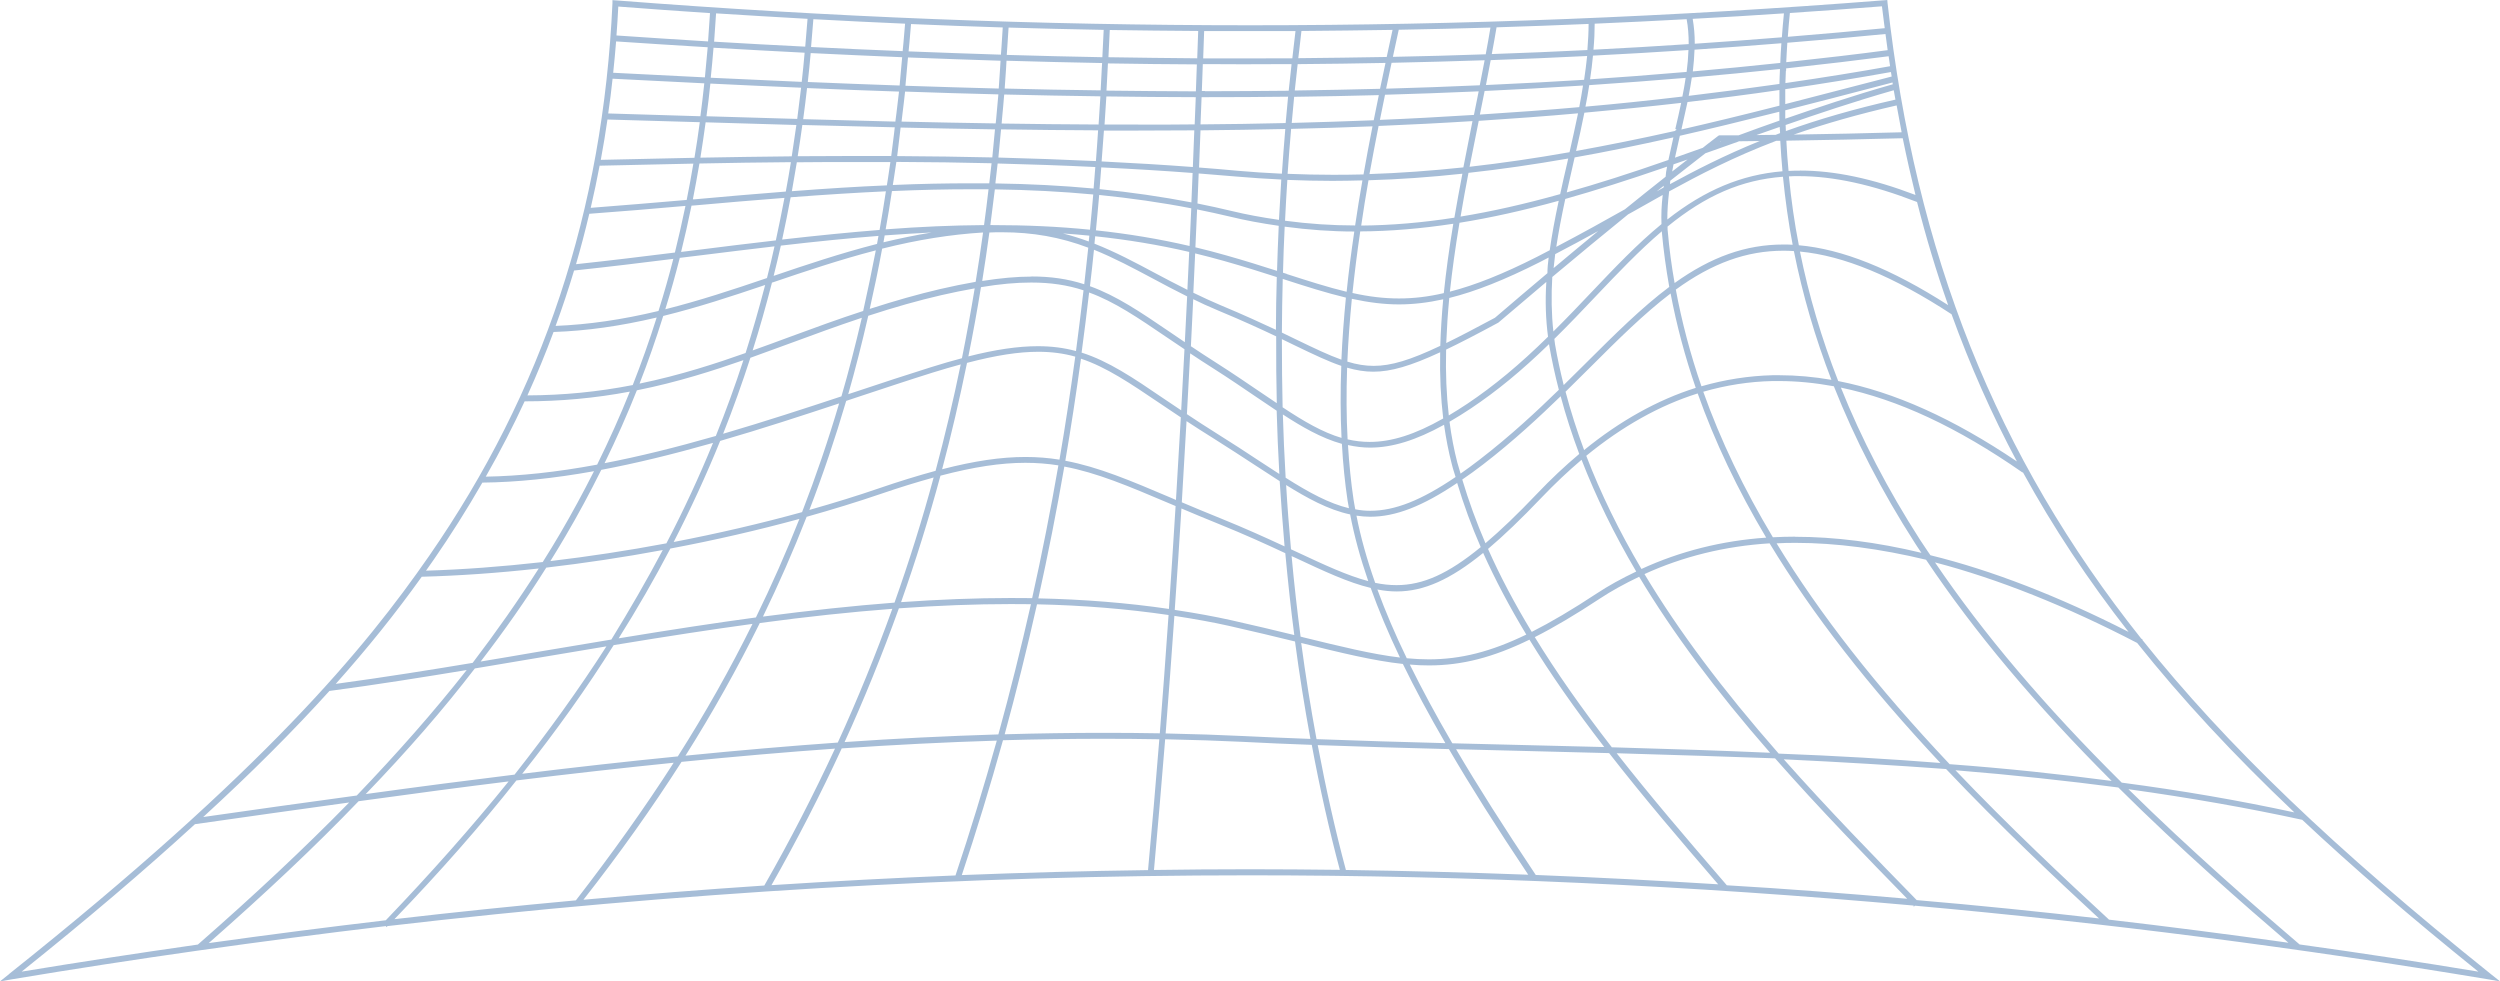<?xml version="1.0" encoding="UTF-8"?>
<svg id="_Слой_2" data-name="Слой 2" xmlns="http://www.w3.org/2000/svg" viewBox="0 0 205.81 80.78">
  <defs>
    <style>
      .cls-1 {
        fill: #A6BDD7;
      }
    </style>
  </defs>
  <g id="OBJECTS">
    <path class="cls-1" d="M.74,80.19c21.09-16.8,29.32-26.83,34.59-34.43,9.37-13.53,14.31-28.41,15.09-45.5V.01s.26.02.26.02c17.77,1.38,34.85,2.05,52.23,2.05S137.68,1.39,155.13.02l.24-.02.02.24c2.3,20.7,8.94,37.33,20.89,52.34l.11.05-.03.04c6.94,8.7,15.8,17.19,28.71,27.53l.74.59-.93-.16c-15.58-2.6-31.47-4.65-47.24-6.07l-.09.09-.02-.1c-18.3-1.65-36.69-2.49-54.62-2.49-23.37,0-47.25,1.41-71.01,4.18l-.08.09-.05-.09c-10.27,1.22-20.67,2.69-30.84,4.39l-.93.16.74-.59ZM175.22,64.97c5.18,5.1,10.51,9.73,14.09,12.78,5.04.7,10.01,1.46,14.72,2.24-5.59-4.5-10.34-8.59-14.5-12.5-4.46-.97-9.16-1.8-14.31-2.52ZM28.77,66.06c-4.31.59-8.56,1.2-12.72,1.79-4.11,3.77-8.92,7.86-14.27,12.14,4.65-.77,9.41-1.5,14.51-2.23h0c4.7-4.11,8.78-7.94,12.46-11.7ZM41.87,64.33c-3.72.46-7.66.98-12.35,1.63-3.59,3.74-7.66,7.57-12.34,11.68,4.92-.69,9.82-1.32,14.58-1.88,3.65-3.81,7.07-7.66,10.11-11.43ZM173.63,75.71c4.81.56,9.77,1.2,14.76,1.9-3.62-3.1-8.9-7.71-14-12.78-4.21-.55-8.62-1.03-13.41-1.42,4.45,4.67,9.05,8.99,12.59,12.25l.06.06ZM55.47,62.79c-4.22.43-8.58.92-12.96,1.46-2.93,3.71-6.33,7.57-10.04,11.42,4.91-.57,9.93-1.09,14.94-1.55,2.88-3.72,5.62-7.54,8.05-11.33ZM146.85,62.51c3.63,4.1,7.51,8.08,10.94,11.59,5.05.43,10.12.95,15.01,1.51-3.57-3.29-8.16-7.62-12.59-12.3-4.11-.3-8.51-.57-13.36-.8ZM56.1,62.73c-2.39,3.74-5.1,7.56-8.07,11.34,4.95-.45,9.96-.84,14.89-1.17l.04-.07c2.08-3.64,4.02-7.41,5.78-11.2-3.97.28-8.11.64-12.64,1.09ZM133.1,62.02c2.83,3.61,5.81,7.08,8.45,10.15l.61.71c4.81.28,9.83.67,14.85,1.11-3.24-3.32-7.22-7.4-10.88-11.56-3.8-.13-7.98-.28-13.04-.42ZM69.3,61.6c-1.75,3.8-3.7,7.59-5.79,11.27,5.08-.33,10.18-.6,15.15-.8,1.2-3.59,2.34-7.32,3.4-11.1-4.25.13-8.54.35-12.75.64ZM126.42,72.03c5.03.2,10.08.46,15.03.77l-.27-.31c-2.72-3.16-5.79-6.74-8.71-10.49-2.48-.07-4.96-.13-7.42-.19l-5.18-.13c1.78,3.03,3.87,6.32,6.56,10.35ZM82.57,60.94c-1.05,3.77-2.19,7.5-3.39,11.1,5.05-.2,10.2-.34,15.33-.41.32-3.42.63-7.04.93-10.77-1.54-.03-3.09-.04-4.64-.04-2.66,0-5.43.04-8.23.12ZM110.8,71.62c4.92.07,9.97.2,15.01.39-2.67-4-4.75-7.29-6.53-10.34-3.59-.09-7.2-.2-10.8-.33.68,3.62,1.46,7.08,2.32,10.28ZM95.92,60.87c-.3,3.7-.61,7.32-.92,10.75,2.63-.04,5.26-.06,7.89-.06,2.48,0,4.94.02,7.41.05-.86-3.22-1.64-6.68-2.31-10.29-1.92-.07-3.83-.15-5.73-.25-1.9-.09-3.91-.16-6.33-.21ZM27.13,56.87c-3.01,3.33-6.41,6.73-10.4,10.39,4.13-.59,8.36-1.19,12.64-1.77,3.37-3.52,6.36-6.91,9.05-10.33-3.4.56-7.36,1.2-11.29,1.72ZM159.29,46.29c4.01,5.91,9.04,11.85,15.38,18.14,5.01.66,9.68,1.47,14.21,2.45-5.02-4.76-9.26-9.33-12.94-13.95-5.83-3.03-11.44-5.27-16.64-6.63ZM49.93,53.21c-1.91.32-3.83.64-5.73.96-1.73.29-3.43.58-5.11.86-2.6,3.39-5.56,6.79-8.98,10.34,4.49-.62,8.5-1.14,12.25-1.6,2.74-3.48,5.31-7.04,7.57-10.57ZM146.25,44.72c3.58,5.87,8.24,11.82,14.25,18.19,4.72.35,9.11.82,13.34,1.38-6.3-6.3-11.3-12.27-15.28-18.21-3.75-.9-7.39-1.39-10.75-1.39-.53,0-1.05.01-1.56.04ZM61.96,51.36c-3.29.45-6.83.99-11.44,1.75-2.17,3.48-4.73,7.06-7.53,10.59,4.37-.54,8.68-1.02,12.81-1.43,2.23-3.5,4.3-7.17,6.15-10.91ZM135.38,47.26c2.8,4.67,6.42,9.5,11.05,14.78,4.75.18,9.13.44,13.31.77-5.92-6.32-10.52-12.23-14.06-18.08-3.67.23-7.13,1.08-10.3,2.53ZM62.55,51.29c-1.85,3.75-3.91,7.42-6.12,10.92,4.51-.45,8.61-.8,12.54-1.08,1.62-3.54,3.13-7.24,4.49-11.01-3.41.26-6.98.64-10.91,1.17ZM132.71,61.52c5.02.14,9.16.28,13.01.45-4.5-5.15-8.02-9.9-10.78-14.49-1.23.59-2.28,1.17-3.22,1.79-2.03,1.34-3.79,2.38-5.37,3.18,1.75,2.86,3.83,5.83,6.35,9.08ZM132.07,61.5c-2.43-3.15-4.45-6.05-6.16-8.84-3,1.46-5.55,2.12-8.26,2.12-.51,0-1.04-.02-1.59-.07,1,2.02,2.14,4.15,3.5,6.48,0,0,10.26.25,12.51.31ZM108.39,60.85c3.53.13,7.08.24,10.6.33-1.37-2.36-2.51-4.49-3.5-6.52-2.42-.26-5.14-.93-8.3-1.71l-.07-.02c.36,2.67.78,5.33,1.26,7.91ZM74,50.08c-1.36,3.78-2.86,7.49-4.47,11.01,4.16-.29,8.41-.5,12.66-.63.96-3.48,1.86-7.09,2.68-10.72-.55,0-1.11-.01-1.66-.01-2.92,0-6.01.12-9.2.35ZM95.96,60.38c2.36.05,4.43.12,6.31.21,1.86.09,3.73.17,5.61.24-.48-2.61-.91-5.3-1.27-8.02-1.61-.39-3.4-.83-5.41-1.28-1.33-.3-2.77-.56-4.52-.83-.23,3.29-.47,6.52-.72,9.68ZM85.37,49.75c-.82,3.66-1.72,7.26-2.66,10.7,2.77-.08,5.51-.12,8.13-.12,1.55,0,3.09.01,4.64.04.25-3.18.49-6.43.72-9.74-3.42-.5-7.06-.8-10.83-.88ZM34.72,47.48c-2.19,3.06-4.45,5.87-7.08,8.82,4.07-.55,8.15-1.21,11.27-1.73,1.92-2.52,3.77-5.15,5.44-7.77-3.39.38-6.63.6-9.63.68ZM44.97,46.73c-1.66,2.64-3.43,5.17-5.4,7.73,1.5-.25,3-.5,4.54-.77,2.07-.35,4.14-.7,6.22-1.04,1.48-2.41,2.93-4.9,4.23-7.37-3.22.6-6.44,1.08-9.6,1.45ZM115.81,54.19c.64.06,1.23.09,1.82.09,2.63,0,5.11-.63,8.02-2.04-1.4-2.32-2.56-4.52-3.55-6.72-2.69,2.19-4.89,3.17-7.11,3.17-.51,0-1.03-.05-1.6-.16.66,1.8,1.47,3.7,2.42,5.66ZM107.26,52.46c3.07.75,5.69,1.4,7.99,1.67-.95-1.99-1.76-3.91-2.41-5.73-1.85-.44-3.87-1.39-6.22-2.49l-.29-.13c.21,2.28.46,4.51.74,6.63l.2.05ZM55.18,45.17c-1.29,2.47-2.72,4.95-4.25,7.38,4.49-.74,7.99-1.27,11.3-1.72,1.29-2.64,2.5-5.37,3.58-8.11-3.38.92-6.95,1.75-10.63,2.44ZM96.72,50.21c1.78.27,3.24.54,4.6.84,1.93.43,3.66.85,5.23,1.23-.28-2.13-.52-4.4-.74-6.74-1.52-.71-3.31-1.53-5.44-2.39-1.11-.45-2.15-.88-3.11-1.29-.17,2.83-.36,5.61-.55,8.34ZM151.55,31.91c1.69,4.22,3.88,8.43,6.51,12.52.2.3.4.6.6.9l.26.38c5.03,1.23,10.54,3.37,16.31,6.31-3.35-4.29-6.2-8.59-8.69-13.13h-.05c-5.35-3.72-10.24-6-14.94-6.98ZM122.5,45.19c.99,2.23,2.17,4.47,3.6,6.83,1.58-.8,3.33-1.83,5.36-3.17.94-.62,2-1.21,3.24-1.8-1.81-3.07-3.32-6.16-4.5-9.2-1.1.93-2.21,1.98-3.3,3.12-1.68,1.76-3.12,3.14-4.4,4.22ZM66.4,42.56c-1.08,2.77-2.29,5.52-3.59,8.2,3.89-.51,7.44-.89,10.83-1.15,1.2-3.38,2.29-6.84,3.22-10.3-1.37.38-2.81.82-4.38,1.36-1.87.64-3.92,1.27-6.09,1.88ZM85.47,49.26c3.75.08,7.36.37,10.76.87.19-2.77.37-5.6.55-8.47l-.57-.24c-3.3-1.4-5.92-2.51-8.59-3.01-.62,3.59-1.34,7.23-2.14,10.85ZM77.42,39.17c-.95,3.51-2.04,7.01-3.24,10.4,3.13-.22,6.17-.34,9.03-.34.59,0,1.17,0,1.76.01.81-3.63,1.53-7.31,2.16-10.93-.9-.14-1.79-.21-2.72-.21-2.03,0-4.25.34-6.99,1.06ZM113.2,47.98c.62.13,1.2.19,1.77.19,2.18,0,4.26-.94,6.93-3.13-.75-1.71-1.4-3.48-1.94-5.28-2.85,1.92-5.07,2.78-7.16,2.78-.35,0-.72-.03-1.13-.09.34,1.75.86,3.61,1.54,5.53ZM106.82,45.47c2.2,1.03,4.11,1.92,5.82,2.37-.66-1.91-1.16-3.75-1.49-5.49-1.81-.38-3.6-1.38-5.27-2.42.1,1.73.24,3.51.4,5.29l.54.25ZM39.71,39.73c-1.27,2.21-2.61,4.33-3.98,6.31-.21.31-.43.62-.66.94,3.01-.09,6.24-.33,9.61-.71.5-.79.98-1.58,1.45-2.38.95-1.62,1.88-3.34,2.77-5.1-3.35.6-6.36.91-9.19.94ZM130.59,37.53c1.18,3.08,2.71,6.21,4.54,9.31,3.17-1.46,6.63-2.33,10.27-2.58-2.35-3.94-4.25-7.94-5.64-11.87-3.13.98-6.21,2.71-9.17,5.13ZM49.5,38.68c-.94,1.89-1.93,3.73-2.95,5.46-.4.69-.82,1.37-1.24,2.05,3.14-.37,6.35-.86,9.55-1.46,1.42-2.72,2.71-5.5,3.84-8.27-3.38.96-6.39,1.69-9.2,2.22ZM147.79,44.19c3.23,0,6.73.44,10.39,1.32l-.09-.13c-.15-.23-.31-.45-.45-.68-2.71-4.22-4.95-8.56-6.67-12.9-1.53-.28-3.04-.43-4.5-.43-.18,0-.36,0-.55,0-1.91.04-3.83.34-5.7.88,1.41,3.97,3.34,8,5.73,11.98.6-.03,1.22-.05,1.83-.05ZM97.29,41.35c1,.42,2.09.88,3.26,1.35,1.95.79,3.65,1.56,5.2,2.28-.16-1.87-.29-3.63-.4-5.37-.63-.4-1.29-.83-1.99-1.29-1.03-.67-2.2-1.44-3.46-2.23-.79-.49-1.53-.97-2.22-1.42-.13,2.26-.26,4.49-.39,6.69ZM120.38,39.48c.53,1.77,1.17,3.53,1.91,5.24,1.25-1.06,2.64-2.39,4.25-4.08,1.13-1.19,2.3-2.29,3.47-3.27-.59-1.57-1.11-3.17-1.53-4.75-1.66,1.61-3.87,3.68-6.38,5.61-.6.46-1.16.87-1.71,1.24ZM59.29,36.29c-1.13,2.79-2.42,5.59-3.83,8.33,3.64-.7,7.2-1.53,10.57-2.46,1.13-2.92,2.16-5.93,3.05-8.95-2.97.98-6.4,2.11-9.8,3.09ZM111.57,41.93c.22.04.42.07.62.09.2.02.4.03.61.03,2.03,0,4.2-.86,7.03-2.78l-.1-.32c-.08-.25-.16-.51-.22-.77-.26-1-.47-2.08-.63-3.21-2.32,1.28-4.26,1.88-6.1,1.88-.57,0-1.16-.07-1.81-.21.1,1.57.25,3.08.46,4.49.03.19.07.38.1.58l.04.21ZM69.66,33.01c-.89,3.03-1.9,6.04-3.03,8.97,2.04-.58,3.96-1.17,5.7-1.77,1.69-.58,3.22-1.05,4.69-1.45.76-2.84,1.46-5.79,2.07-8.76-.72.2-1.48.41-2.3.67-1.95.61-3.95,1.28-6.07,1.98l-1.05.35ZM105.84,39.33c1.94,1.23,3.59,2.12,5.21,2.51l-.02-.12c-.03-.17-.06-.34-.09-.5-.22-1.47-.38-3.04-.47-4.68-1.7-.47-3.34-1.43-4.86-2.42.05,1.67.12,3.37.23,5.21ZM87.7,37.93c2.72.51,5.36,1.63,8.7,3.05l.41.18c.14-2.24.27-4.5.4-6.8-.6-.4-1.17-.78-1.7-1.14-2.47-1.67-4.44-3-6.52-3.69-.39,2.84-.82,5.67-1.29,8.41ZM43.19,33.04c-.93,2.01-2,4.1-3.2,6.2,2.83-.05,5.83-.37,9.17-.99.98-1.99,1.89-4.01,2.69-6.01-2.87.54-5.71.8-8.67.8ZM97.72,34.1c.75.5,1.56,1.03,2.44,1.58,1.27.79,2.44,1.56,3.47,2.24.59.39,1.15.75,1.69,1.1-.1-1.75-.17-3.5-.22-5.21-.54-.36-1.09-.73-1.68-1.13-1.03-.7-2.2-1.5-3.52-2.34-.68-.43-1.32-.85-1.92-1.25-.09,1.69-.18,3.37-.27,5.03ZM119.33,34.72c.16,1.21.37,2.3.64,3.35.06.23.13.46.2.68l.07.24c.5-.35,1.01-.72,1.55-1.14,2.6-2,4.76-4.03,6.54-5.76-.32-1.23-.58-2.45-.79-3.64,0-.04-.01-.08-.02-.12-2.25,2.19-4.31,3.88-6.44,5.3-.56.37-1.11.72-1.75,1.09ZM79.61,29.87c-.61,2.97-1.29,5.92-2.05,8.76,2.67-.69,4.85-1.01,6.86-1.01.95,0,1.87.07,2.8.22.48-2.78.91-5.64,1.3-8.48-.96-.27-1.96-.4-3.04-.4-1.63,0-3.49.29-5.86.91ZM52.43,32.13c-.78,1.97-1.68,3.99-2.66,6,2.81-.54,5.81-1.28,9.16-2.24.83-2.07,1.6-4.17,2.27-6.24-2.33.81-5.38,1.81-8.76,2.48ZM151.33,31.37c4.64.91,9.46,3.08,14.71,6.62-2.06-3.85-3.86-7.92-5.38-12.12-4.79-3.13-8.88-4.82-12.48-5.16.72,3.58,1.78,7.16,3.15,10.66ZM128.88,32.24c.42,1.6.94,3.22,1.53,4.81,2.96-2.41,6.05-4.13,9.19-5.12-.88-2.56-1.58-5.17-2.07-7.77-2.18,1.66-4.32,3.78-6.57,6.03-.67.66-1.36,1.35-2.07,2.05ZM110.94,36.17c.61.14,1.21.21,1.82.21,1.8,0,3.73-.61,6.05-1.93-.2-1.69-.29-3.48-.25-5.45-2.44,1.13-4.04,1.6-5.51,1.6-.69,0-1.38-.11-2.15-.33-.07,2.07-.06,4.05.04,5.9ZM105.59,33.53c1.78,1.18,3.3,2.06,4.85,2.52-.09-1.87-.1-3.86-.02-5.93-1.06-.36-2.18-.89-3.88-1.71l-1.01-.49c0,2.05.02,3.88.06,5.6ZM61.78,29.44c-.67,2.07-1.42,4.18-2.25,6.27,3.41-1,6.81-2.11,9.74-3.08.59-2.02,1.15-4.2,1.68-6.47-2.04.68-4,1.4-5.73,2.04-1.15.42-2.29.84-3.43,1.25ZM119.05,28.78c-.05,1.93.03,3.75.22,5.42.49-.29,1-.61,1.54-.97,2.19-1.47,4.3-3.22,6.63-5.51-.19-1.43-.24-2.95-.14-4.51-1.35,1.14-2.66,2.25-3.95,3.35-1.81.98-3.17,1.68-4.3,2.22ZM89.05,29.03c2.2.7,4.21,2.05,6.73,3.77.46.31.95.64,1.46.98.09-1.66.18-3.34.27-5.03-.5-.34-.99-.67-1.44-.97-2.4-1.63-4.3-2.93-6.41-3.7-.19,1.67-.4,3.32-.62,4.96ZM98.02,28.49c.67.45,1.39.92,2.16,1.41,1.29.82,2.47,1.63,3.52,2.34.5.34.96.65,1.41.95-.04-1.73-.06-3.54-.05-5.5-1.08-.51-2.73-1.28-4.76-2.12-.79-.33-1.51-.66-2.07-.94l-.19,3.86ZM45.57,27.33c-.65,1.75-1.37,3.5-2.15,5.22,2.96-.01,5.8-.29,8.67-.85.7-1.78,1.37-3.65,1.97-5.56-3.01.71-5.78,1.1-8.48,1.19ZM71.48,25.99c-.54,2.35-1.08,4.47-1.65,6.46l.64-.21c2.16-.72,4.19-1.39,6.17-2.01.92-.29,1.75-.53,2.55-.74.38-1.88.73-3.81,1.05-5.75-.92.16-1.82.35-2.75.56-1.9.44-3.81.98-6.02,1.7ZM137.96,23.84c.49,2.65,1.2,5.33,2.11,7.96,1.91-.55,3.88-.86,5.85-.91.19,0,.38,0,.57,0,1.4,0,2.83.13,4.28.38-1.34-3.47-2.38-7.03-3.09-10.6-.29-.02-.57-.03-.85-.03-3.05,0-5.87,1.02-8.87,3.2ZM127.98,28.07c.01.1.02.2.04.3.19,1.1.43,2.21.71,3.33.58-.57,1.16-1.14,1.73-1.71l.14-.14c2.34-2.33,4.55-4.53,6.82-6.23-.27-1.53-.48-3.04-.61-4.51v-.07c-1.86,1.58-3.67,3.49-5.43,5.34-1.09,1.15-2.22,2.34-3.42,3.52l.02.17ZM54.6,26.01c-.61,1.94-1.26,3.81-1.95,5.57,3.36-.69,6.42-1.7,8.73-2.52.57-1.79,1.11-3.68,1.61-5.6-2.78.94-5.51,1.84-8.39,2.55ZM110.92,29.77c.78.24,1.47.35,2.17.35,1.43,0,3.02-.48,5.48-1.65.04-1.26.12-2.54.24-3.83-1.27.28-2.47.42-3.65.42s-2.45-.15-3.87-.46c-.17,1.75-.3,3.48-.37,5.16ZM106.75,27.97c1.47.71,2.64,1.27,3.68,1.64.07-1.65.2-3.36.37-5.11-1.59-.38-3.26-.91-5.02-1.48l-.18-.06c-.04,1.48-.06,2.95-.07,4.42l1.22.59ZM80.76,23.63c-.31,1.91-.66,3.83-1.04,5.71,2.24-.57,4.12-.84,5.72-.84,1.12,0,2.15.13,3.14.4.22-1.65.42-3.32.62-5-1.34-.44-2.72-.64-4.31-.64-1.23,0-2.58.12-4.13.38ZM63.55,23.27c-.49,1.91-1.02,3.78-1.59,5.58,1.02-.36,2.04-.74,3.07-1.12,2.09-.77,4-1.47,6.03-2.13.36-1.6.71-3.28,1.04-4.99-2.97.77-5.87,1.75-8.43,2.62l-.13.04ZM119.31,24.53c-.12,1.24-.2,2.49-.25,3.71,1.07-.52,2.35-1.19,4.01-2.08,1.38-1.19,2.83-2.41,4.32-3.67,0-.39.04-.83.1-1.29l-.73.38c-2.87,1.45-5.3,2.42-7.45,2.95ZM89.73,23.56c2.19.79,4.15,2.12,6.62,3.8l1.19.81c.06-1.25.13-2.51.19-3.77-1-.5-1.96-1-2.88-1.5-1.54-.82-3.13-1.67-4.79-2.34-.1,1-.21,2-.33,3ZM136.88,16.05c-.81.45-1.63.91-2.47,1.39l-.38.21c-1.97,1.6-4.02,3.29-6.24,5.15-.09,1.52-.07,3.05.09,4.49,1.13-1.12,2.24-2.29,3.14-3.24,1.94-2.04,3.77-3.97,5.76-5.6-.03-.76,0-1.55.1-2.4ZM98.24,24.1c.83.4,1.54.73,2.23,1.02,1.9.79,3.43,1.5,4.57,2.03,0-1.44.03-2.89.07-4.34-1.24-.4-2.69-.86-4.32-1.32-.8-.23-1.6-.43-2.4-.63l-.15,3.24ZM47.26,22.27c-.46,1.53-.97,3.07-1.52,4.56,2.7-.11,5.47-.51,8.47-1.23.47-1.5.87-2.91,1.22-4.29-2.48.31-5.33.66-8.17.96ZM55.96,21.24c-.35,1.36-.73,2.75-1.19,4.22,2.81-.71,5.46-1.58,8.37-2.57.22-.86.43-1.73.62-2.61-2.07.24-4.15.5-6.25.76l-1.56.19ZM72.62,20.48c-.31,1.69-.66,3.35-1.02,4.95,2.11-.68,3.95-1.2,5.78-1.63,1-.23,1.96-.43,2.94-.6.22-1.34.42-2.69.61-4.06-2.64.16-5.36.59-8.31,1.33ZM148.08,20.19c3.57.31,7.6,1.92,12.3,4.93-.97-2.75-1.83-5.6-2.56-8.49-3.68-1.43-6.87-2.13-9.75-2.13-.27,0-.54,0-.8.02.19,1.94.46,3.85.82,5.68ZM111.34,24.12c1.39.31,2.61.45,3.83.45s2.41-.14,3.69-.44c.18-1.74.43-3.61.78-5.71-2.63.4-5.2.62-7.66.63-.26,1.76-.47,3.46-.64,5.07ZM105.93,22.56c1.74.56,3.39,1.09,4.93,1.46.16-1.57.37-3.2.63-4.96-1.86,0-3.78-.14-5.73-.4-.06,1.27-.11,2.53-.14,3.79l.32.1ZM120.15,18.34c-.35,2.09-.6,3.94-.79,5.67,2.07-.53,4.42-1.47,7.18-2.87.26-.13,1.04-.54,1.04-.54.17-1.22.41-2.52.74-4.07-2.92.8-5.6,1.4-8.17,1.81ZM90.1,20.06c1.73.68,3.38,1.56,4.97,2.41.87.46,1.75.93,2.68,1.39l.15-3.12c-2.49-.58-5.09-1.01-7.74-1.29l-.06.61ZM84.9,22.76c1.61,0,3,.2,4.36.64.11-1,.22-2,.33-3.01-2.31-.87-4.57-1.27-7.11-1.27-.34,0-.68,0-1.03.02-.18,1.34-.38,2.67-.59,3.99,1.52-.24,2.85-.36,4.06-.36ZM137.28,18.75c0,.11,0,.21.02.32.12,1.4.31,2.82.56,4.23,3.02-2.16,5.87-3.17,8.95-3.17.25,0,.51,0,.77.02-.35-1.82-.61-3.7-.8-5.6-3.41.26-6.35,1.53-9.5,4.1v.1ZM64.28,20.23c-.19.83-.38,1.66-.59,2.48,2.61-.89,5.51-1.86,8.51-2.63l.12-.66c-2.41.19-5.04.45-8.04.8ZM98.41,20.36c.84.2,1.68.42,2.52.66,1.53.43,2.92.87,4.2,1.28.04-1.23.08-2.47.14-3.71-1.46-.21-2.75-.45-3.94-.74-.92-.22-1.85-.42-2.78-.61-.05,1.05-.09,2.08-.14,3.12ZM128.03,20.92c-.05.38-.09.77-.13,1.15,1.19-1,2.41-2.01,3.67-3.05-1.25.69-2.39,1.3-3.54,1.9ZM48.51,17.61c-.36,1.51-.72,2.87-1.09,4.14,2.81-.3,5.57-.64,8.14-.96.3-1.2.58-2.46.87-3.84-2.61.23-5.28.46-7.92.65ZM56.93,16.92c-.28,1.36-.56,2.61-.86,3.82l1.38-.17c2.16-.27,4.3-.54,6.42-.78.25-1.16.49-2.33.71-3.5-2.47.19-4.93.4-7.38.62l-.27.02ZM128.86,16.38c-.32,1.49-.56,2.75-.74,3.94,2.15-1.13,4.04-2.18,5.65-3.09,1.07-.87,2.2-1.77,3.35-2.68.01-.24.06-.53.12-.83-3.24,1.12-5.91,1.96-8.38,2.66ZM90.21,18.96c2.63.28,5.22.71,7.72,1.29l.14-3.1c-2.46-.48-5.02-.84-7.58-1.1-.08.98-.18,1.94-.27,2.91ZM72.72,19.95c1.37-.33,2.68-.6,3.98-.81-1.22.06-2.5.14-3.87.24l-.1.57ZM87.51,19.22c.71.18,1.41.4,2.12.66l.05-.48c-.69-.07-1.41-.13-2.17-.18ZM65.09,16.24c-.22,1.17-.45,2.34-.7,3.48,2.99-.34,5.61-.6,8.02-.79.18-1.05.36-2.11.52-3.18-2.38.11-4.95.27-7.84.49ZM81.65,18.53c2.86,0,5.5.12,8.08.38.09-.96.19-1.93.27-2.9-2.59-.24-5.25-.38-8.1-.42-.12.99-.24,1.97-.37,2.94h.13ZM73.43,15.72c-.16,1.06-.33,2.12-.52,3.16,2.89-.22,5.54-.33,8.1-.35.13-.98.26-1.96.37-2.95-.47,0-.93,0-1.4,0-2.09,0-4.24.05-6.56.15ZM112.66,14.84c-.22,1.24-.42,2.49-.6,3.73,2.47-.02,5.05-.24,7.67-.65.21-1.22.43-2.42.66-3.62-2.69.29-5.22.47-7.72.54ZM105.78,18.17c1.94.26,3.88.39,5.78.39.18-1.23.38-2.47.6-3.71-.82.02-1.65.04-2.47.04-1.23,0-2.47-.03-3.71-.08-.07,1.12-.14,2.24-.19,3.36ZM98.57,16.75c.96.19,1.91.4,2.87.63,1.16.28,2.39.51,3.85.72.06-1.1.12-2.21.19-3.32-1.27-.06-2.46-.14-3.62-.24-1.06-.09-2.12-.18-3.18-.26l-.1,2.47ZM137.41,15.76c-.1.84-.15,1.59-.15,2.31,3.09-2.43,6.11-3.69,9.48-3.97-.08-.83-.13-1.67-.18-2.51h-.33c-3.52,1.34-6.33,2.8-8.83,4.17ZM120.89,14.24c-.23,1.19-.45,2.39-.65,3.59,2.56-.42,5.24-1.02,8.2-1.85.18-.84.37-1.68.57-2.52l.09-.41c-2.87.5-5.56.89-8.21,1.18ZM49.36,13.65c-.21,1.12-.45,2.25-.73,3.46,2.63-.2,5.3-.43,7.9-.65.2-.99.38-1.98.55-2.99-2.62.05-5.2.11-7.72.17ZM90.52,15.57c2.56.25,5.1.62,7.56,1.09l.1-2.42c-2.36-.18-4.83-.33-7.52-.46-.05.6-.09,1.19-.14,1.79ZM57.58,13.46c-.17.99-.35,1.98-.54,2.95h.13c2.49-.23,5-.44,7.52-.64.15-.8.29-1.61.42-2.42-2.54.02-5.05.06-7.52.11ZM148.17,14.04c2.86,0,5.98.66,9.52,2.01-.36-1.47-.72-3.04-1.05-4.67-3.22.09-6.42.15-9.58.2.04.83.1,1.66.18,2.49.31-.02.62-.02.93-.02ZM129.49,13.58c-.17.75-.34,1.5-.51,2.26,2.52-.71,5.19-1.56,8.37-2.67.13-.62.27-1.24.41-1.86-2.91.65-5.58,1.2-8.13,1.65l-.14.62ZM136.38,15.76c.19-.11.38-.21.57-.32l.02-.15c-.2.16-.4.32-.59.47ZM65.6,13.35c-.13.8-.27,1.6-.41,2.39,2.87-.22,5.43-.38,7.82-.48l.08-.5c.07-.47.14-.94.21-1.42-.92,0-1.83,0-2.74,0-1.67,0-3.32,0-4.96.02ZM81.94,15.1c2.85.04,5.5.18,8.09.42.04-.52.14-1.77.14-1.77-2.65-.13-5.36-.22-8.04-.29-.06.53-.12,1.06-.18,1.58v.05ZM73.79,13.34c-.07.49-.14.98-.22,1.46l-.07.43c2.28-.1,4.4-.14,6.47-.14.49,0,.98,0,1.47,0,0,0,.13-1.15.19-1.65-2.47-.06-5.04-.1-7.85-.11ZM143.18,11.62l-.11.05-2.68.95c-.96.75-1.94,1.51-2.89,2.26l-.02.28c2.02-1.1,4.45-2.36,7.39-3.55l-1.69.02ZM106.01,14.31c1.24.05,2.5.08,3.75.08.83,0,1.66-.01,2.49-.03.23-1.32.48-2.64.74-3.96-2.23.09-4.46.16-6.7.21-.11,1.24-.2,2.47-.29,3.71ZM113.49,10.37c-.26,1.32-.51,2.64-.75,3.96,2.49-.08,5.08-.27,7.73-.55.25-1.29.5-2.56.75-3.81-2.51.16-5.12.29-7.74.4ZM98.7,13.79c1.07.08,2.14.17,3.21.27,1.13.1,2.31.18,3.62.24.08-1.22.18-2.45.28-3.68-2.32.05-4.65.09-6.98.11l-.12,3.06ZM137.66,14.12c.42-.33.84-.66,1.27-.99l-1.16.4c-.04.2-.08.39-.11.59ZM90.7,13.29c2.65.13,5.11.28,7.5.46l.12-3.02c-1.61.01-3.22.02-4.83.02-.52,0-1.05,0-1.57,0h-1.04c-.06.85-.12,1.7-.19,2.54ZM121.73,9.98c-.25,1.23-.5,2.48-.75,3.75,2.64-.3,5.41-.7,8.23-1.2.24-1.06.48-2.13.7-3.2-2.68.24-5.43.44-8.18.62v.03ZM82.19,12.97c2.69.07,5.39.17,8.03.29.06-.84.13-1.68.18-2.53-2.66-.01-5.32-.04-7.99-.08-.07.78-.14,1.55-.22,2.32ZM50.01,9.83c-.15,1.05-.33,2.14-.55,3.33,2.51-.06,5.09-.12,7.71-.17.16-.97.31-1.94.44-2.93l-7.59-.22ZM138.29,11.19c-.14.6-.27,1.19-.4,1.79.77-.27,1.53-.54,2.29-.81l.34-.27.95-.73.07-.03h1.59c1.09-.41,2.22-.81,3.36-1.21,0-.24-.01-.49-.01-.73-3.06.77-5.74,1.42-8.19,1.98ZM58.09,10.07c-.13.98-.28,1.95-.43,2.91,2.47-.05,4.97-.08,7.52-.11.13-.85.26-1.71.38-2.58-2.45-.07-7.47-.22-7.47-.22ZM73.86,12.85c2.81.02,5.37.05,7.83.11.08-.76.15-1.54.22-2.31-2.58-.04-5.17-.09-7.77-.15l-.06.53c-.07.61-.14,1.22-.22,1.82ZM66.05,10.3c-.12.86-.24,1.71-.38,2.56,1.61-.01,3.23-.02,4.87-.02.94,0,1.88,0,2.83,0,.08-.6.15-1.21.23-1.83l.06-.53c-2.53-.06-5.06-.12-7.6-.19ZM130.43,9.28c-.21,1.06-.44,2.11-.68,3.15,2.64-.48,5.38-1.03,8.14-1.65v-.02s.14-.07.14-.07l-.11-.08c.17-.71.33-1.43.48-2.14-2.61.3-5.29.57-7.98.81ZM141.63,11.64l-.04.03.1-.04h-.06ZM144.62,11.12l1.56-.02.36-.14v-.1s-.03-.41-.03-.41c-.63.22-1.26.44-1.89.66ZM156.13,8.68c-3.14.72-5.91,1.51-8.46,2.4,2.93-.04,5.9-.11,8.88-.19-.14-.73-.28-1.47-.41-2.21ZM147.02,10.79c2.71-.98,5.67-1.83,9.02-2.59l-.14-.77c-3.26.93-6.46,2.01-8.9,2.86l.02.5ZM138.92,8.41c-.16.75-.33,1.5-.5,2.25,2.4-.55,4.97-1.17,8.07-1.96,0-.43,0-.86,0-1.29-2.47.36-5.02.69-7.57.99ZM93.7,10.26c1.55,0,3.1,0,4.65-.02l.09-2.24c-2.44,0-4.89-.03-7.36-.06-.05.77-.1,1.54-.15,2.31.93,0,1.85,0,2.78,0ZM82.46,10.17c2.66.04,5.32.07,7.98.08,0,0,.11-1.61.15-2.32-2.62-.04-5.25-.08-7.92-.15-.05.68-.12,1.34-.18,2.01l-.03.37ZM98.84,10.24c2.34-.02,4.67-.05,7-.11.06-.72.13-1.44.2-2.17-2.25.03-4.51.04-6.78.04h-.34s-.09,2.23-.09,2.23ZM74.21,10.01c2.59.06,5.18.11,7.76.15l.04-.39c.06-.66.12-1.33.18-2-2.54-.06-5.1-.14-7.68-.23-.06.6-.14,1.2-.21,1.79l-.08.68ZM106.54,7.96c-.07.72-.14,1.44-.2,2.16,2.25-.06,4.5-.13,6.75-.22.14-.69.28-1.38.42-2.07-2.31.06-4.63.11-6.97.14ZM66.12,9.81c2.54.07,5.07.14,7.59.2l.09-.7c.07-.59.14-1.17.21-1.77-2.5-.08-5.03-.18-7.57-.29-.1.86-.2,1.72-.32,2.57ZM113.59,9.87c2.49-.1,5.02-.24,7.75-.41.13-.66.26-1.3.39-1.94-2.73.12-5.26.21-7.71.28-.14.69-.28,1.38-.42,2.07ZM65.63,9.79c.11-.85.22-1.71.32-2.57-2.47-.1-4.96-.22-7.47-.34-.09.91-.2,1.8-.32,2.69,2.5.08,4.99.15,7.47.22ZM146.98,9.77c2.43-.84,5.59-1.91,8.84-2.83l-.02-.15-1.41.37c-2.49.65-4.96,1.3-7.42,1.92,0,.23,0,.46,0,.69ZM57.66,9.56c.12-.89.22-1.79.32-2.7-2.49-.12-5-.25-7.55-.38-.1.96-.22,1.91-.36,2.86l7.59.23ZM121.84,9.43c3-.19,5.68-.39,8.17-.61.11-.59.22-1.18.31-1.78-2.79.18-5.51.33-8.1.45l-.39,1.94ZM130.83,7.02c-.09.59-.19,1.18-.31,1.76,2.49-.22,5.11-.49,7.98-.83.1-.51.2-1.03.27-1.54-2.61.22-5.28.42-7.95.6ZM146.97,7.34c0,.41,0,.82,0,1.23,2.42-.62,4.85-1.25,7.3-1.89l1.46-.38-.06-.37c-2.79.5-5.64.97-8.69,1.41ZM139.28,6.37c-.08.5-.16,1.01-.26,1.52,2.43-.29,4.94-.62,7.47-.98,0-.37.03-.74.04-1.11v-.12c-2.38.25-4.82.49-7.25.7ZM91.1,7.46c2.47.03,4.92.05,7.35.06l.08-2.22c-2.42-.01-4.86-.04-7.32-.08,0,0-.09,1.69-.12,2.25ZM99.2,7.51c2.31,0,4.61-.02,6.89-.04.07-.71.15-1.41.23-2.12v-.07s-1.04,0-1.04,0c-.99,0-1.98.01-2.98.01-.77,0-1.55,0-2.33-.01h-.95s-.08,2.21-.08,2.21h.25ZM106.8,5.54c-.07.64-.14,1.28-.21,1.91,2.35-.03,4.69-.08,7.02-.14.15-.71.3-1.42.45-2.13-2.39.05-4.8.08-7.23.1l-.03.27ZM82.71,7.29c2.66.07,5.29.12,7.9.15.03-.58.06-1.16.09-1.75l.03-.5c-2.6-.05-5.22-.11-7.87-.19l-.04.69c-.03.53-.07,1.07-.11,1.59ZM114.11,7.3c2.6-.07,5.2-.17,7.71-.28.14-.69.27-1.38.4-2.06-2.53.09-5.09.15-7.66.21-.15.71-.3,1.42-.45,2.13ZM74.55,7.06c2.58.09,5.13.16,7.67.23.04-.54.08-1.09.11-1.64l.04-.65c-2.51-.08-5.05-.17-7.62-.27l-.07.77c-.04.52-.09,1.05-.14,1.56ZM66.49,6.75c2.55.11,5.07.2,7.57.29.05-.52.1-1.05.14-1.57l.07-.76c-2.49-.1-5-.22-7.53-.34-.07.8-.15,1.6-.24,2.39ZM122.72,4.95c-.13.67-.26,1.36-.39,2.05,3.1-.14,5.67-.28,8.08-.43.1-.65.18-1.31.25-1.96-2.63.13-5.27.25-7.93.34ZM147.02,5.83c-.01.34-.03.67-.04,1.01,3.28-.48,6.02-.92,8.62-1.39l-.12-.82c-2.54.33-5.22.65-8.44,1v.2ZM58.52,6.4c2.52.12,5.01.23,7.48.34.09-.79.17-1.59.24-2.4-2.48-.13-4.97-.26-7.5-.41-.07.83-.14,1.66-.23,2.48ZM131.14,4.58c-.06.65-.14,1.3-.24,1.95,2.42-.16,5.02-.36,7.95-.61.08-.6.13-1.2.15-1.8-2.61.17-5.23.33-7.87.46ZM50.48,5.99c2.54.13,5.05.26,7.55.38.08-.82.16-1.65.23-2.48-2.49-.15-5-.31-7.54-.48-.07.87-.15,1.73-.24,2.58ZM139.5,4.09c-.02.59-.07,1.19-.14,1.79,2.42-.21,4.84-.45,7.2-.7.02-.54.05-1.07.09-1.62-2.37.19-4.75.37-7.14.53ZM147.14,3.52c-.04.54-.06,1.07-.09,1.6,3.22-.35,5.88-.66,8.35-.99-.06-.42-.18-1.33-.18-1.33-2.41.24-4.98.47-8.08.72ZM102.14,4.81c1.42,0,2.84,0,4.25-.01l.07-.62c.06-.54.12-1.08.19-1.62-1.25,0-2.5,0-3.75,0s-2.51,0-3.77,0l-.08,2.25c1.04,0,2.07,0,3.09,0ZM91.25,4.71c2.46.04,4.9.07,7.31.09l.08-2.25c-2.42-.02-4.85-.04-7.28-.08-.02.54-.11,2.25-.11,2.25ZM107.14,2.55c-.07.55-.13,1.11-.19,1.66l-.07.58c2.45-.02,4.87-.06,7.28-.1.16-.74.32-1.49.48-2.23-2.5.04-5,.07-7.51.09ZM82.89,4.52c2.64.08,5.27.14,7.86.19,0,0,.09-1.71.11-2.25-2.61-.05-5.22-.11-7.83-.19-.03.52-.07,1.03-.1,1.54l-.05.7ZM114.67,4.68c2.57-.05,5.11-.12,7.64-.21.14-.74.27-1.47.39-2.2-2.52.08-5.03.13-7.55.18-.16.74-.32,1.48-.48,2.22ZM74.8,4.23c2.56.1,5.09.19,7.6.27l.05-.68c.04-.52.07-1.04.1-1.56-2.51-.08-5.03-.17-7.55-.28-.04.51-.09,1.02-.13,1.52l-.07.73ZM123.2,2.26c-.12.72-.25,1.45-.39,2.19,2.64-.09,5.27-.2,7.87-.33.06-.78.1-1.49.1-2.15-2.53.11-5.06.2-7.59.28ZM66.78,3.87c2.54.13,5.04.24,7.53.34l.07-.74c.05-.5.09-1,.13-1.52-2.51-.11-5.03-.23-7.55-.37-.06.77-.12,1.53-.19,2.29ZM131.28,1.95c0,.66-.03,1.37-.1,2.14,2.63-.13,5.24-.29,7.84-.46,0-.74-.05-1.42-.17-2.05-2.53.14-5.05.26-7.58.37ZM58.78,3.43c2.53.15,5.03.29,7.51.41.07-.76.13-1.52.19-2.29-2.51-.14-5.02-.29-7.53-.45-.05.78-.1,1.55-.16,2.32ZM139.35,1.56c.11.64.17,1.31.17,2.04,2.4-.16,4.79-.34,7.17-.53.05-.65.1-1.31.17-1.97-2.5.17-5,.32-7.5.45ZM50.75,2.92c2.54.17,5.05.34,7.54.49.06-.77.11-1.54.16-2.33-2.51-.17-5.03-.34-7.55-.54-.04.8-.09,1.59-.15,2.38ZM147.35,1.07c-.07.66-.12,1.31-.17,1.96,2.97-.24,5.58-.48,7.98-.71l-.05-.36c-.06-.48-.12-.95-.18-1.44-2.53.2-5.06.38-7.59.55Z"/>
  </g>
</svg>